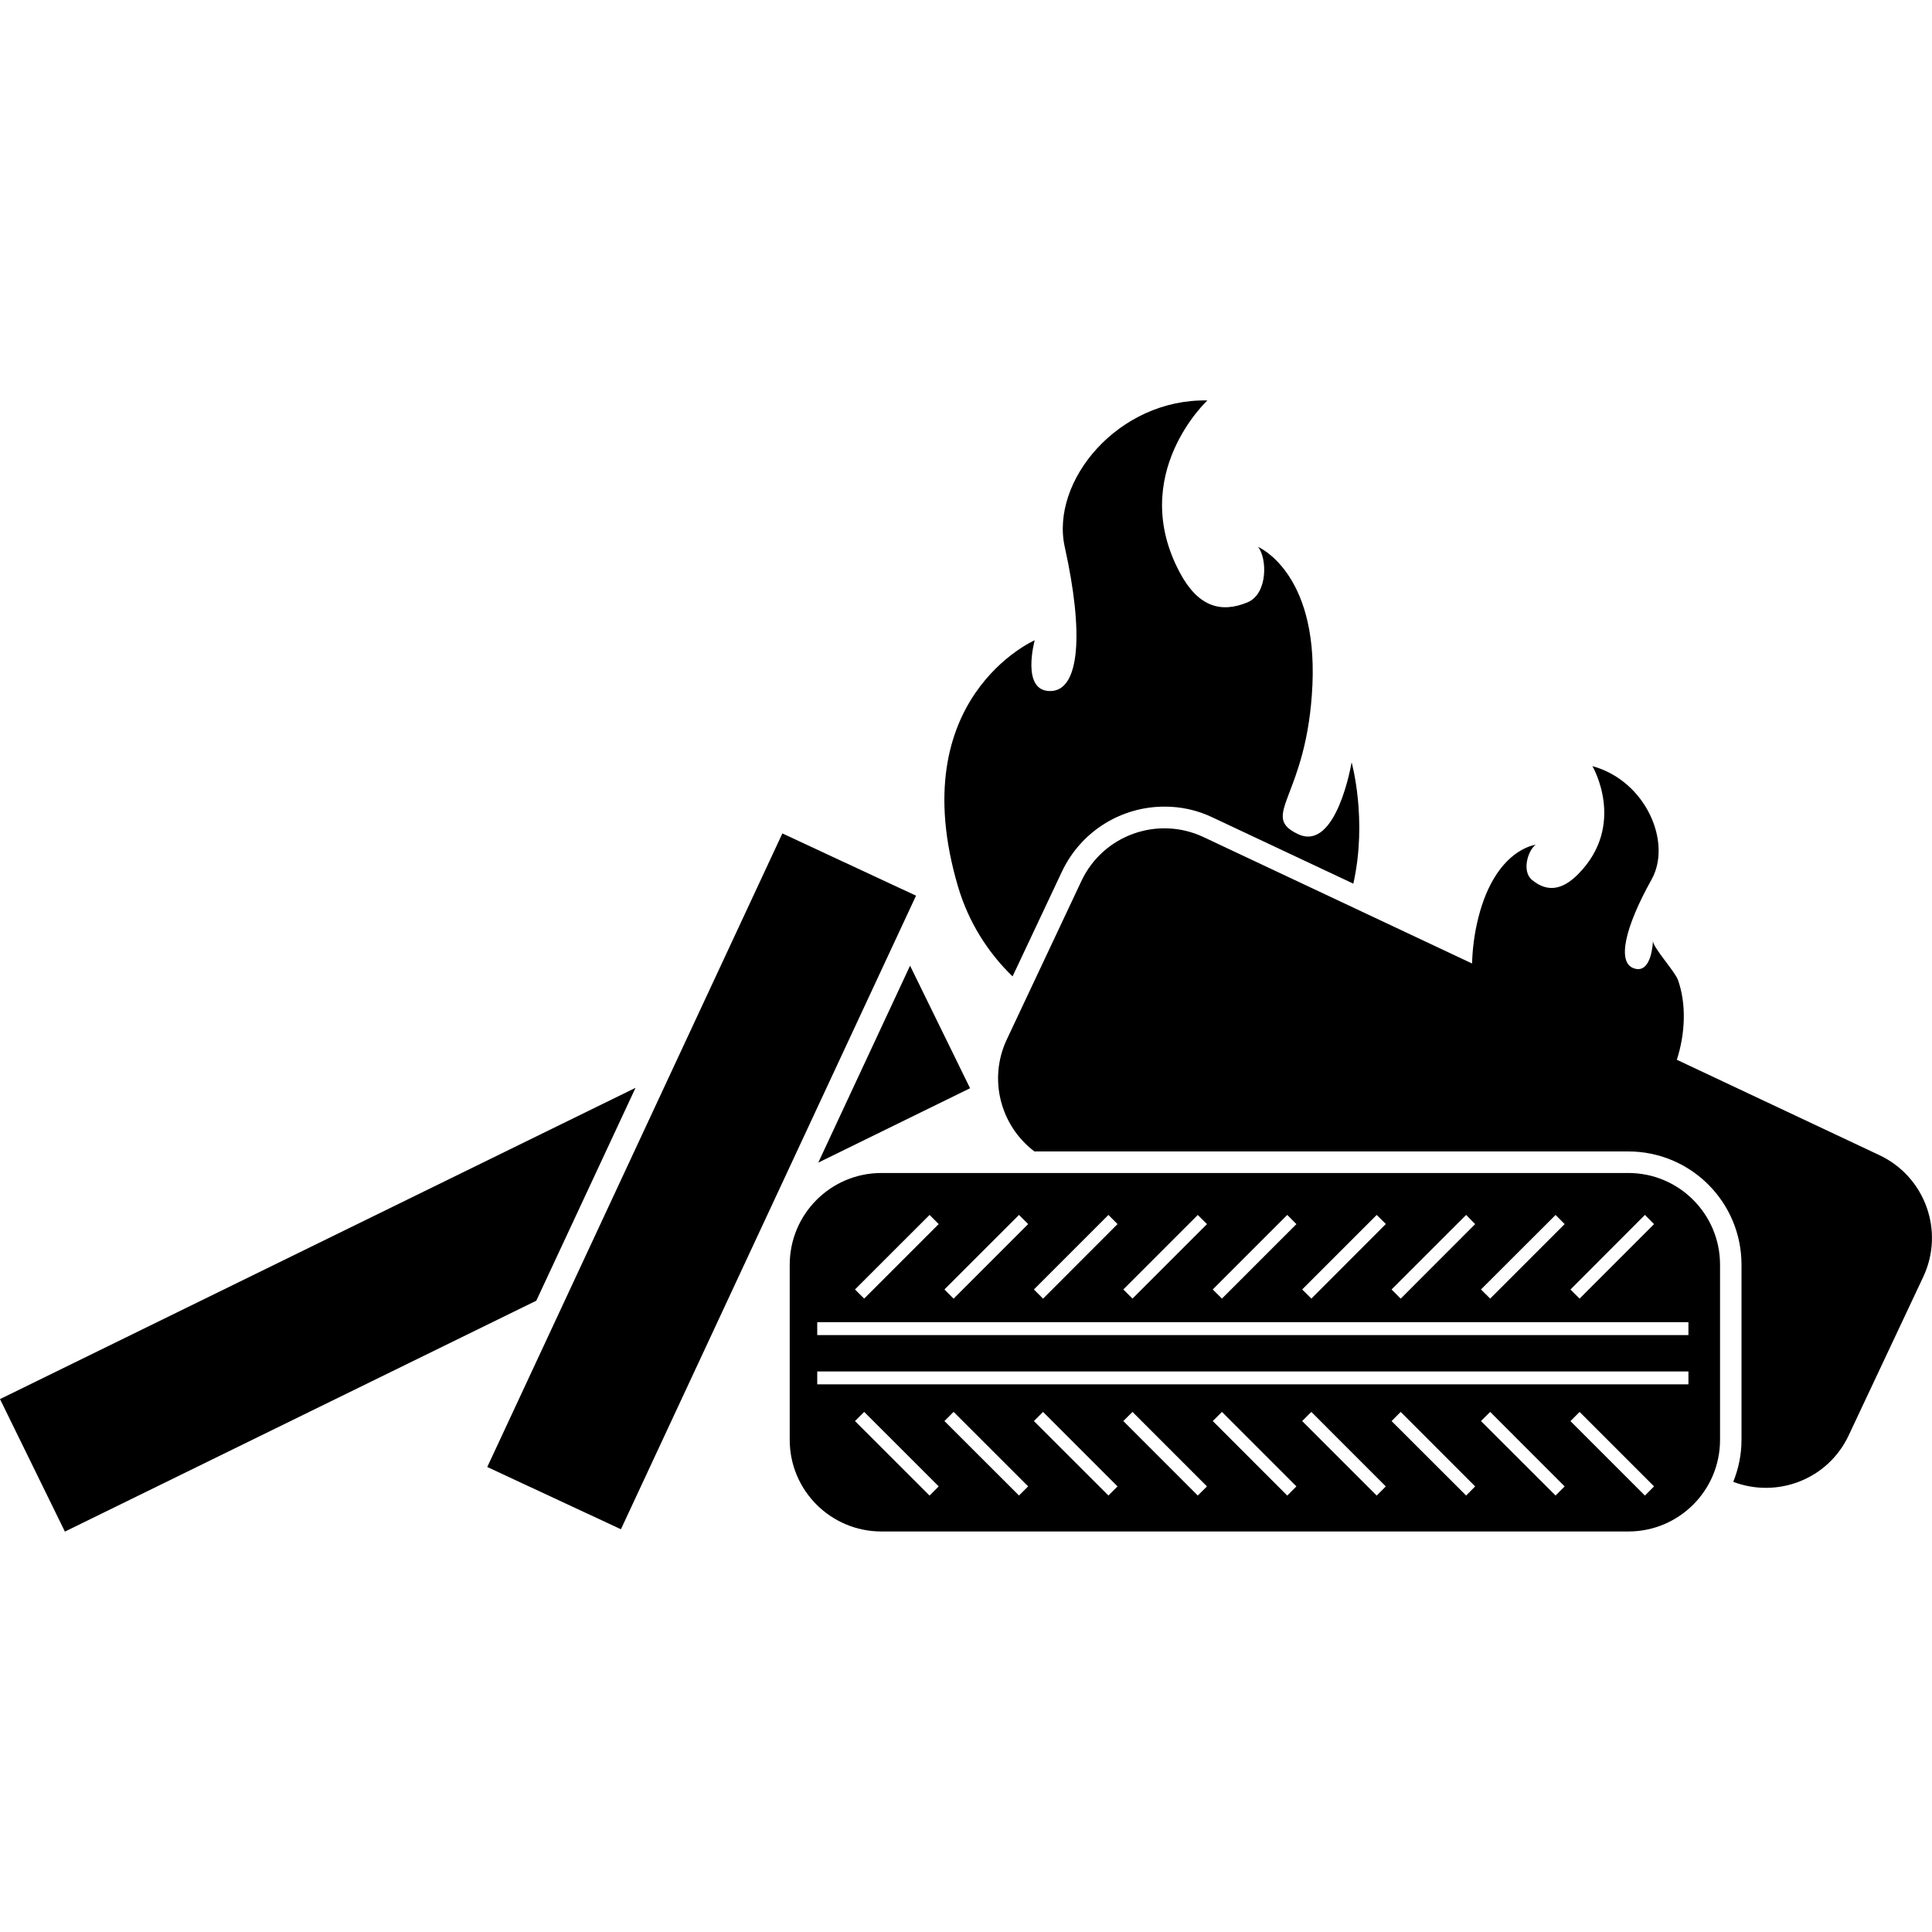 <svg xmlns="http://www.w3.org/2000/svg" xmlns:xlink="http://www.w3.org/1999/xlink" version="1.1" id="Capa_1" x="0px" y="0px" width="100px" height="100px" viewBox="0 0 100 100" enable-background="new 0 0 100 100" xml:space="preserve">
<g id="Capa_46">
	<g>
		<path d="M52.41,50.539l2.552-5.418c1.001-2.121,3.106-3.375,5.31-3.369c0.826-0.006,1.686,0.171,2.492,0.559l7.284,3.427    c0.743-3.319-0.089-6.282-0.089-6.282s-0.775,4.687-2.791,3.71c-2.012-0.972,0.506-1.892,0.764-7.737    c0.254-5.843-2.816-7.122-2.816-7.122c0.47,0.571,0.52,2.418-0.539,2.868c-1.389,0.578-2.572,0.227-3.512-1.542    c-2.705-5.073,1.429-8.906,1.429-8.906c-4.604-0.096-8.14,4.167-7.382,7.588c0.978,4.396,0.797,7.438-0.74,7.453    c-1.546,0.031-0.816-2.628-0.816-2.628s-6.845,2.993-3.971,12.745C50.132,47.738,51.134,49.302,52.41,50.539z"/>
		<path d="M97.271,59.787l-10.479-4.934c0.438-1.347,0.503-2.879,0.061-4.127c-0.154-0.441-1.307-1.694-1.297-2.028    c0,0.011-0.045,1.726-0.967,1.429c-0.919-0.282-0.479-2.14,0.895-4.602c1.074-1.914-0.287-5.109-3.062-5.871    c0,0,1.792,3.037-0.741,5.596c-0.882,0.889-1.658,0.894-2.383,0.295c-0.557-0.461-0.195-1.559,0.191-1.82    c0,0-2.072,0.217-2.969,3.77c-0.221,0.877-0.305,1.669-0.326,2.375l-13.907-6.546c-2.371-1.112-5.197-0.096-6.313,2.276    l-3.863,8.205c-0.971,2.063-0.319,4.471,1.43,5.793h30.736c3.24,0,5.863,2.623,5.863,5.862v9.07c0,0.768-0.156,1.495-0.427,2.17    c2.296,0.87,4.906-0.138,5.97-2.396l3.859-8.203C100.664,63.73,99.646,60.902,97.271,59.787z"/>
		<path d="M84.284,60.714H45.621c-2.619,0-4.745,2.127-4.745,4.747v9.066c0,2.619,2.126,4.742,4.745,4.742h38.663    c2.62,0,4.745-2.123,4.745-4.742v-9.066C89.029,62.841,86.904,60.714,84.284,60.714z M85.141,62.884l0.473,0.476l-3.855,3.855    l-0.473-0.469L85.141,62.884z M80.516,62.886l0.471,0.472l-3.856,3.857l-0.476-0.473L80.516,62.886z M75.887,62.884l0.467,0.476    L72.5,67.218l-0.473-0.476L75.887,62.884z M71.257,62.886l0.474,0.468l-3.855,3.861L67.4,66.742L71.257,62.886z M66.629,62.884    l0.473,0.476l-3.854,3.855l-0.476-0.473L66.629,62.884z M61.997,62.886l0.476,0.474l-3.855,3.855l-0.475-0.473L61.997,62.886z     M57.372,62.884l0.472,0.474l-3.855,3.86l-0.475-0.476L57.372,62.884z M52.743,62.884l0.474,0.474l-3.859,3.86l-0.474-0.476    L52.743,62.884z M48.114,62.884l0.473,0.474l-3.857,3.857l-0.476-0.473L48.114,62.884z M48.114,77.411l-3.86-3.858l0.476-0.473    l3.857,3.855L48.114,77.411z M52.743,77.408l-3.859-3.855l0.474-0.475l3.859,3.857L52.743,77.408z M57.372,77.408l-3.858-3.855    l0.475-0.473l3.855,3.857L57.372,77.408z M61.997,77.408l-3.854-3.855l0.475-0.473l3.855,3.857L61.997,77.408z M66.629,77.411    l-3.857-3.858l0.476-0.473l3.854,3.855L66.629,77.411z M71.257,77.411L67.4,73.553l0.475-0.473l3.855,3.857L71.257,77.411z     M75.887,77.408l-3.859-3.854L72.5,73.08l3.854,3.857L75.887,77.408z M80.516,77.408l-3.861-3.855l0.476-0.473l3.856,3.857    L80.516,77.408z M85.141,77.411l-3.855-3.854l0.473-0.477l3.855,3.855L85.141,77.411z M87.393,71.654H42.3v-0.668h45.093V71.654z     M87.393,69.105H42.3v-0.67h45.093V69.105z"/>
		<polygon points="42.353,60.177 50.211,56.327 47.105,49.984   "/>
		<polygon points="32.896,56.305 0,72.417 3.359,79.275 27.759,67.324   "/>
		
			<rect x="18.179" y="57.312" transform="matrix(-0.422 0.906 -0.906 -0.422 107.01 54.076)" width="36.196" height="7.636"/>
	</g>
</g>
</svg>